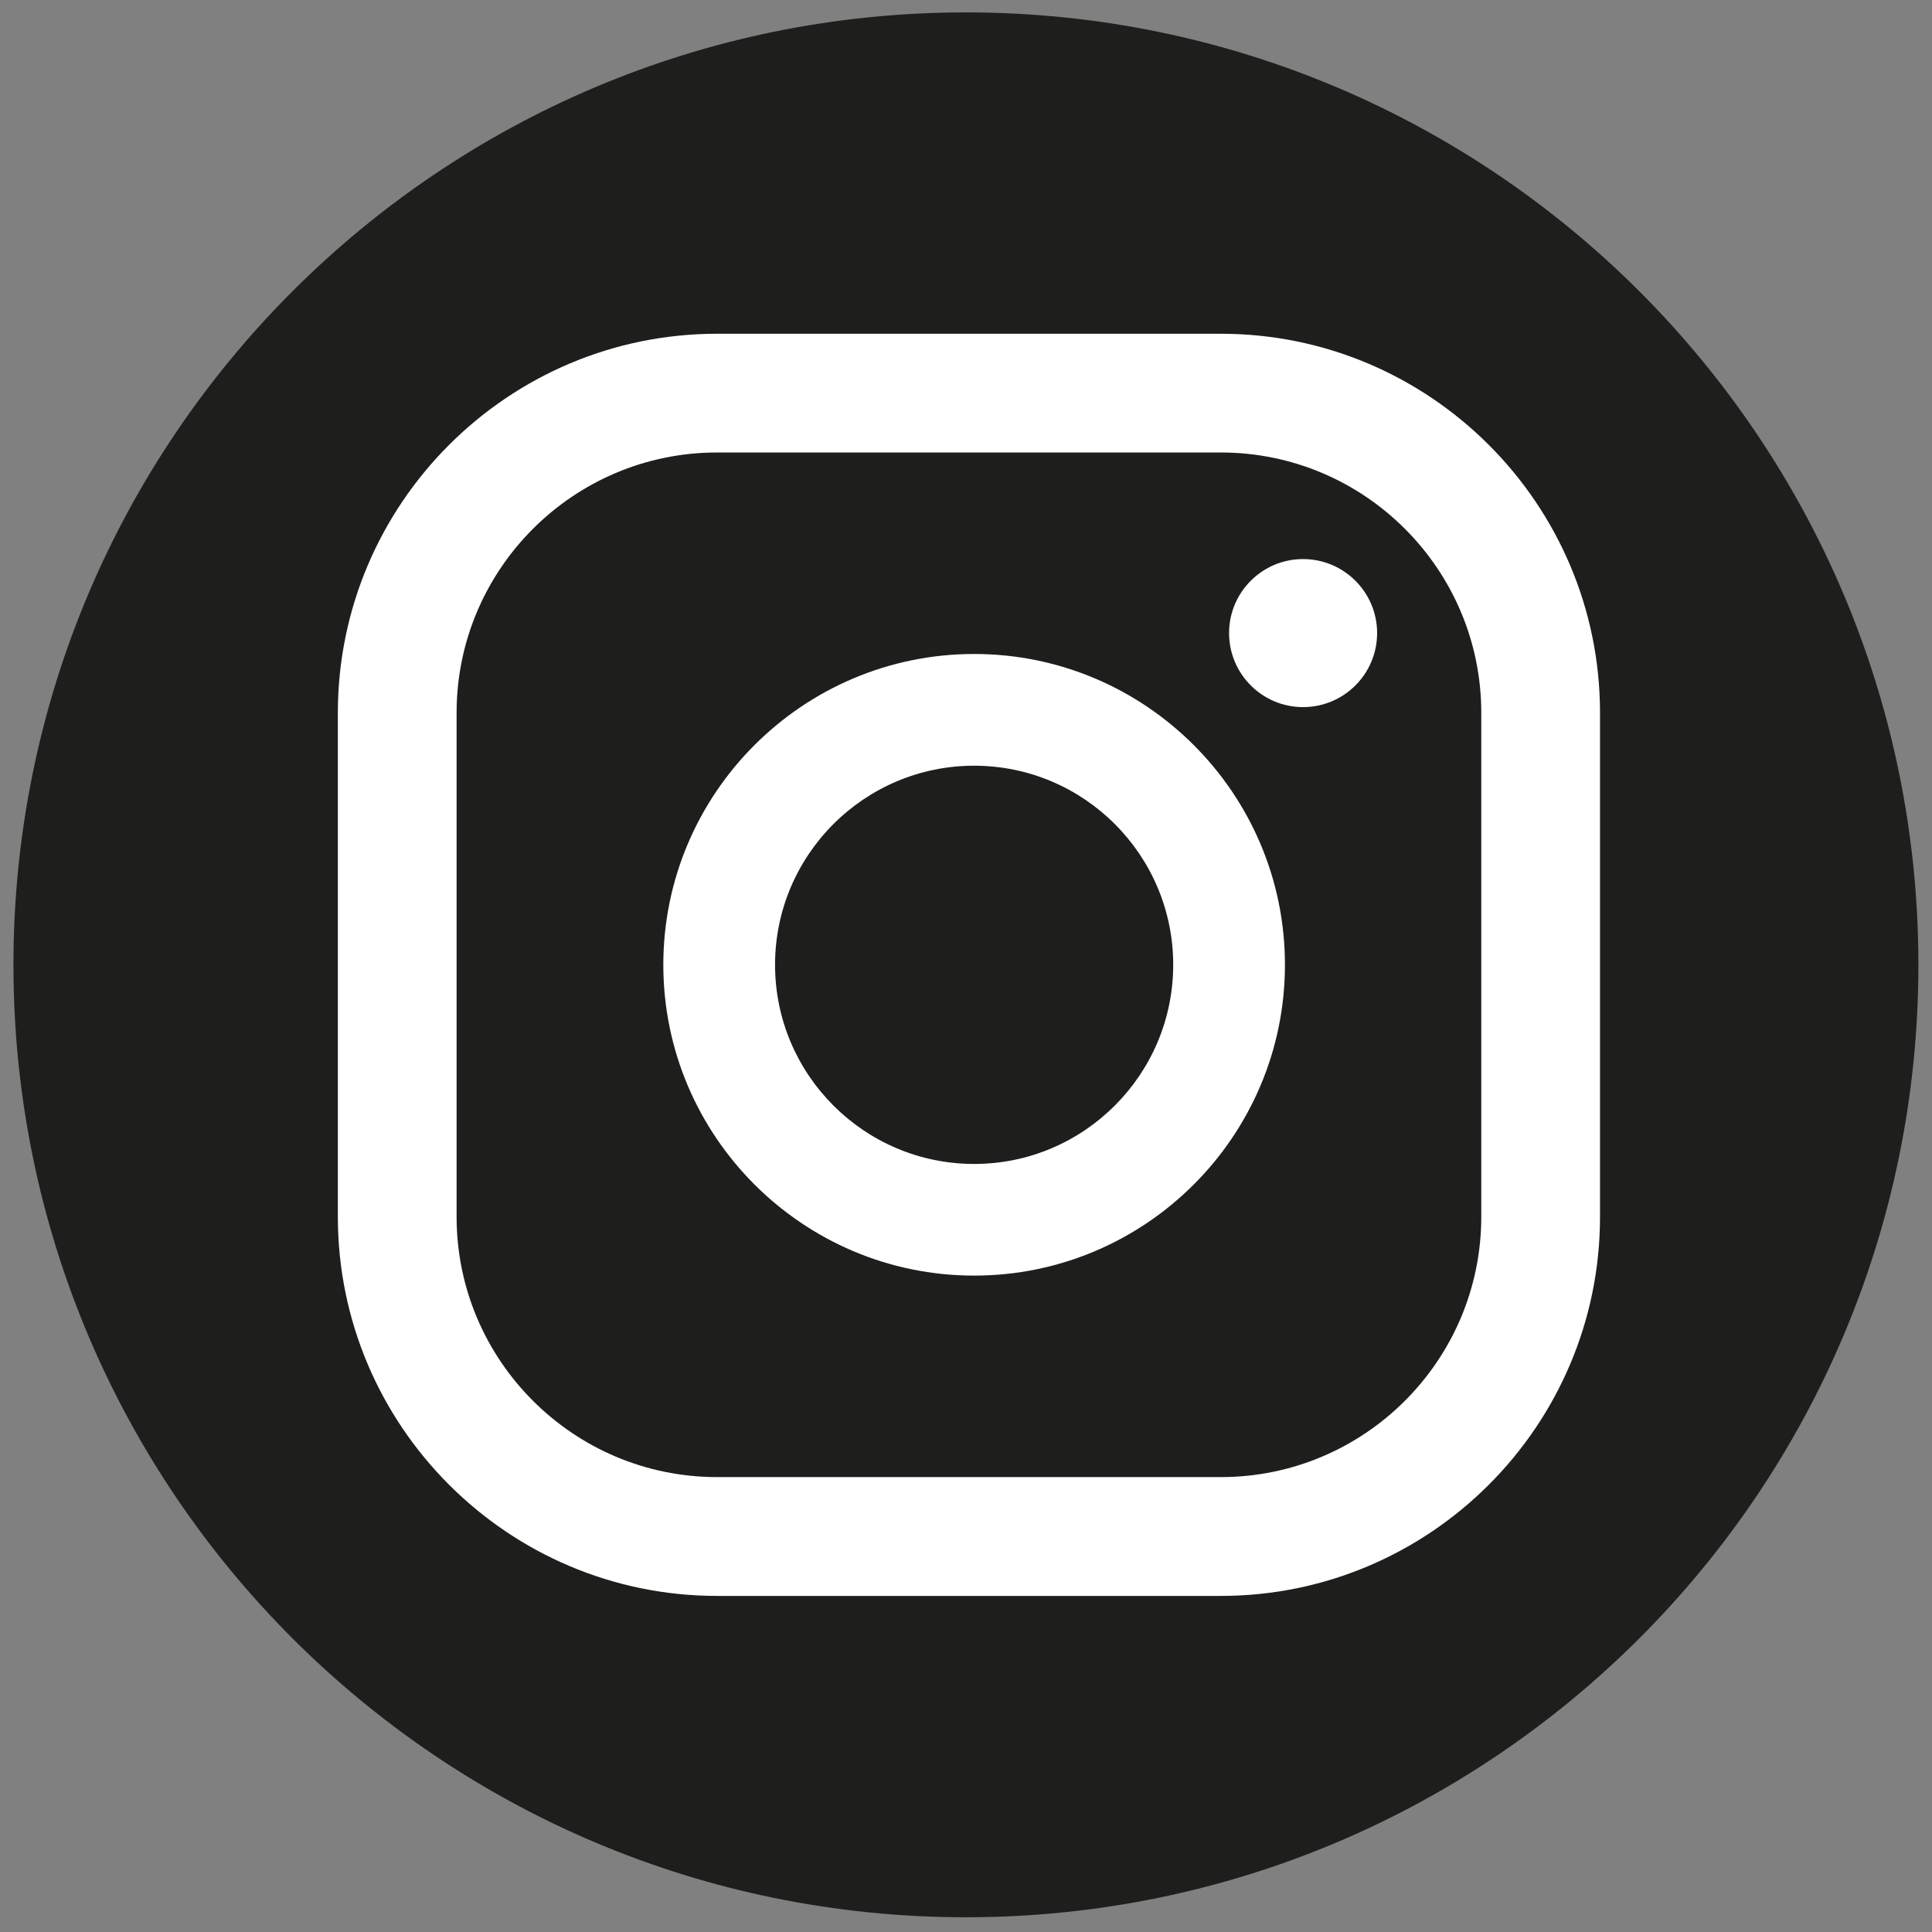 <svg width="24" height="24" viewBox="0 0 24 24" fill="none" xmlns="http://www.w3.org/2000/svg">
<rect x="0" y="0" width="24" height="24" fill="#808080" stroke="none"/>
<g clip-path="url(#clip0_1802_13004)">
<path d="M11.999 23.817C18.533 23.817 23.831 18.52 23.831 11.985C23.831 5.451 18.533 0.154 11.999 0.154C5.464 0.154 0.167 5.451 0.167 11.985C0.167 18.52 5.464 23.817 11.999 23.817Z" fill="#1E1E1C"/>
<path d="M16.187 8.784C16.695 8.784 17.107 8.372 17.107 7.864C17.107 7.357 16.695 6.945 16.187 6.945C15.68 6.945 15.268 7.357 15.268 7.864C15.268 8.372 15.68 8.784 16.187 8.784Z" fill="white"/>
<path d="M12.101 8.124C9.972 8.124 8.24 9.856 8.24 11.985C8.24 14.114 9.972 15.846 12.101 15.846C14.23 15.846 15.962 14.114 15.962 11.985C15.962 9.856 14.23 8.124 12.101 8.124ZM12.101 14.459C10.737 14.459 9.628 13.349 9.628 11.985C9.628 10.621 10.737 9.512 12.101 9.512C13.465 9.512 14.574 10.621 14.574 11.985C14.574 13.349 13.465 14.459 12.101 14.459Z" fill="white"/>
<path d="M15.166 19.825H8.907C6.31 19.825 4.197 17.712 4.197 15.115V8.855C4.197 6.259 6.31 4.146 8.907 4.146H15.166C17.763 4.146 19.876 6.259 19.876 8.855V15.115C19.876 17.712 17.763 19.825 15.166 19.825ZM8.907 5.621C7.123 5.621 5.672 7.072 5.672 8.855V15.115C5.672 16.899 7.123 18.349 8.907 18.349H15.166C16.95 18.349 18.401 16.899 18.401 15.115V8.855C18.401 7.072 16.95 5.621 15.166 5.621H8.907Z" fill="white"/>
</g>
<defs>
<clipPath id="clip0_1802_13004">
<rect width="24" height="24" fill="white"/>
</clipPath>
</defs>
</svg>
